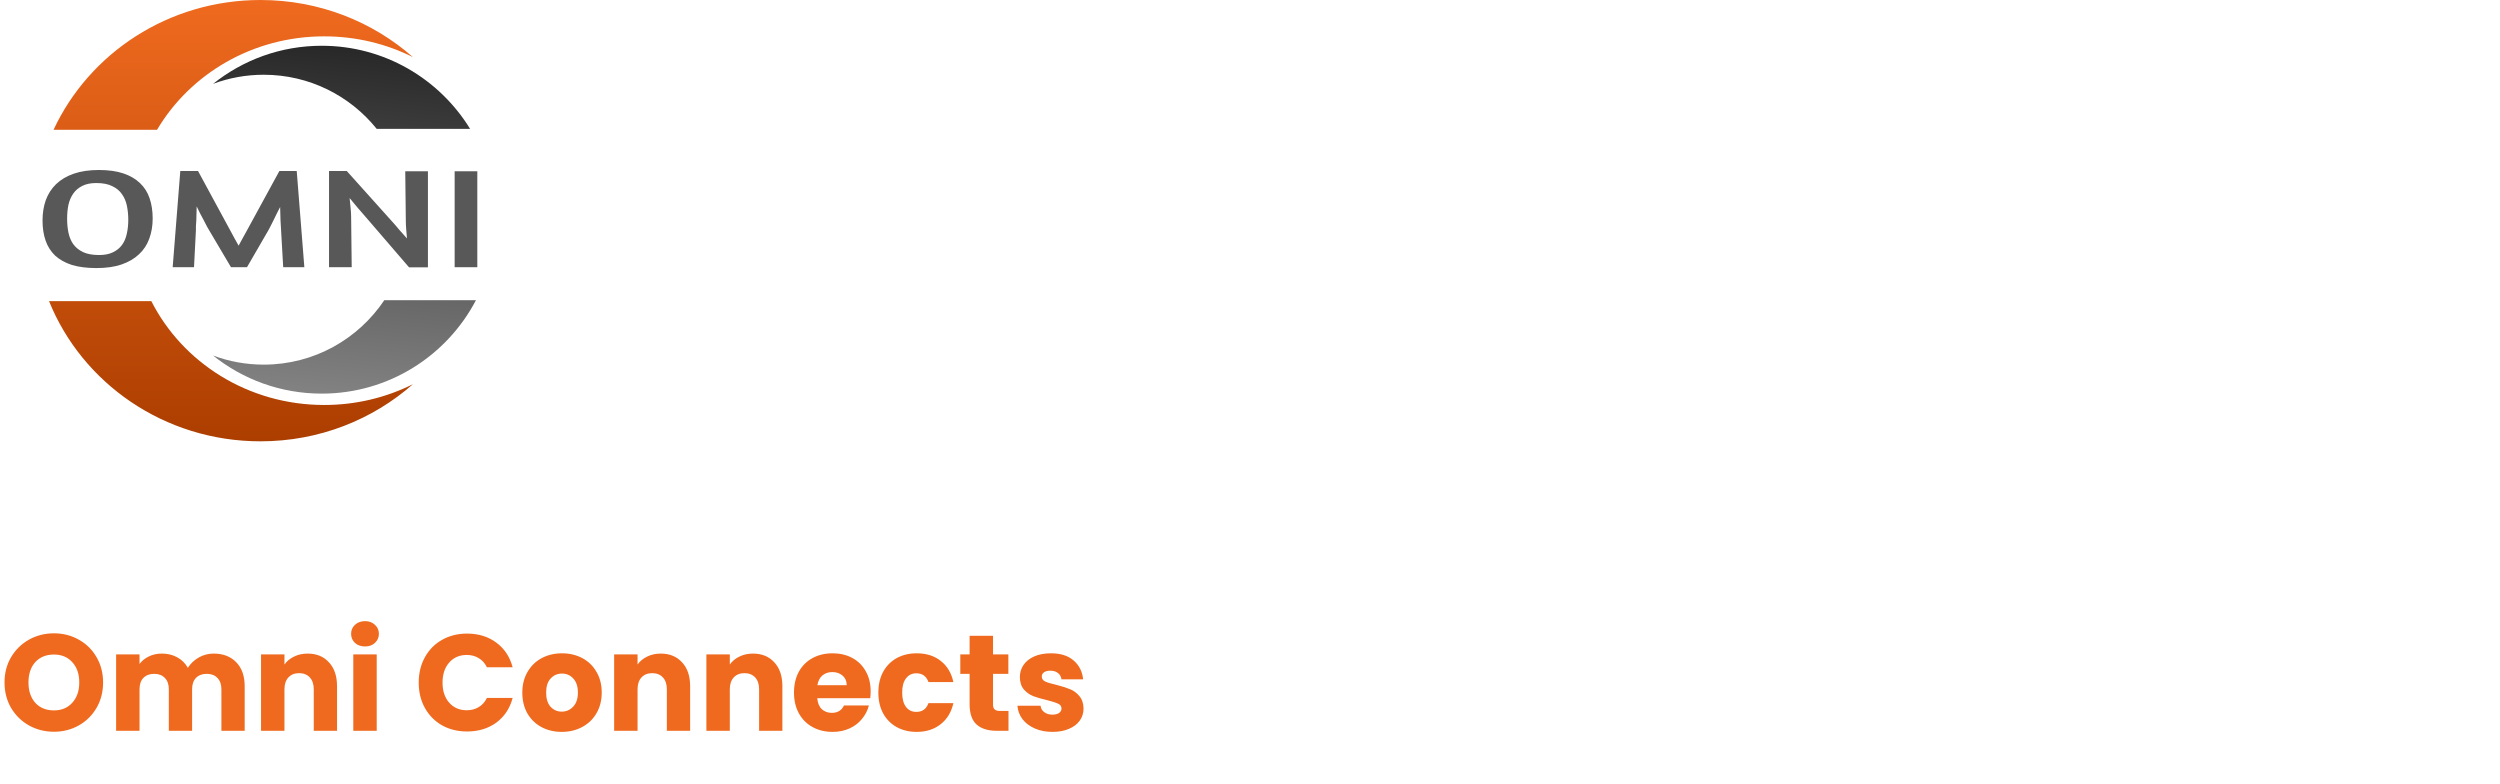 <svg width="529" height="166" viewBox="0 0 529 166" fill="none" xmlns="http://www.w3.org/2000/svg">
<path d="M11.414 154.839C9.502 154.839 7.745 154.395 6.142 153.507C4.558 152.618 3.293 151.382 2.347 149.799C1.42 148.196 0.956 146.399 0.956 144.41C0.956 142.421 1.42 140.634 2.347 139.051C3.293 137.467 4.558 136.231 6.142 135.343C7.745 134.454 9.502 134.01 11.414 134.01C13.326 134.01 15.074 134.454 16.658 135.343C18.261 136.231 19.516 137.467 20.424 139.051C21.351 140.634 21.814 142.421 21.814 144.41C21.814 146.399 21.351 148.196 20.424 149.799C19.497 151.382 18.241 152.618 16.658 153.507C15.074 154.395 13.326 154.839 11.414 154.839ZM11.414 150.32C13.036 150.32 14.33 149.779 15.296 148.698C16.281 147.616 16.773 146.187 16.773 144.41C16.773 142.614 16.281 141.185 15.296 140.123C14.33 139.041 13.036 138.5 11.414 138.5C9.772 138.5 8.459 139.031 7.474 140.094C6.509 141.156 6.026 142.595 6.026 144.41C6.026 146.206 6.509 147.645 7.474 148.727C8.459 149.789 9.772 150.32 11.414 150.32ZM45.197 138.298C47.205 138.298 48.798 138.906 49.977 140.123C51.174 141.339 51.773 143.029 51.773 145.192V154.636H46.848V145.859C46.848 144.816 46.568 144.014 46.008 143.454C45.467 142.875 44.714 142.585 43.748 142.585C42.782 142.585 42.02 142.875 41.459 143.454C40.919 144.014 40.648 144.816 40.648 145.859V154.636H35.724V145.859C35.724 144.816 35.443 144.014 34.883 143.454C34.343 142.875 33.589 142.585 32.624 142.585C31.658 142.585 30.895 142.875 30.335 143.454C29.794 144.014 29.524 144.816 29.524 145.859V154.636H24.57V138.471H29.524V140.499C30.026 139.823 30.683 139.292 31.494 138.906C32.305 138.5 33.222 138.298 34.246 138.298C35.463 138.298 36.544 138.558 37.491 139.08C38.456 139.601 39.209 140.345 39.75 141.31C40.31 140.422 41.073 139.698 42.039 139.138C43.005 138.578 44.057 138.298 45.197 138.298ZM65.087 138.298C66.98 138.298 68.486 138.916 69.606 140.152C70.746 141.368 71.316 143.049 71.316 145.192V154.636H66.391V145.859C66.391 144.777 66.111 143.937 65.55 143.338C64.99 142.74 64.237 142.44 63.291 142.44C62.344 142.44 61.591 142.74 61.031 143.338C60.471 143.937 60.191 144.777 60.191 145.859V154.636H55.237V138.471H60.191V140.615C60.693 139.901 61.369 139.34 62.219 138.935C63.069 138.51 64.025 138.298 65.087 138.298ZM77.249 136.791C76.38 136.791 75.666 136.54 75.106 136.038C74.565 135.516 74.294 134.879 74.294 134.126C74.294 133.353 74.565 132.716 75.106 132.214C75.666 131.692 76.38 131.432 77.249 131.432C78.099 131.432 78.794 131.692 79.335 132.214C79.895 132.716 80.175 133.353 80.175 134.126C80.175 134.879 79.895 135.516 79.335 136.038C78.794 136.54 78.099 136.791 77.249 136.791ZM79.712 138.471V154.636H74.758V138.471H79.712ZM88.601 144.439C88.601 142.431 89.035 140.644 89.904 139.08C90.773 137.496 91.981 136.27 93.525 135.401C95.09 134.512 96.857 134.068 98.827 134.068C101.241 134.068 103.308 134.705 105.026 135.98C106.745 137.255 107.894 138.993 108.474 141.195H103.028C102.622 140.345 102.043 139.698 101.289 139.254C100.555 138.809 99.715 138.587 98.769 138.587C97.243 138.587 96.007 139.118 95.061 140.181C94.115 141.243 93.641 142.662 93.641 144.439C93.641 146.216 94.115 147.635 95.061 148.698C96.007 149.76 97.243 150.291 98.769 150.291C99.715 150.291 100.555 150.069 101.289 149.625C102.043 149.181 102.622 148.534 103.028 147.684H108.474C107.894 149.885 106.745 151.624 105.026 152.898C103.308 154.154 101.241 154.781 98.827 154.781C96.857 154.781 95.09 154.347 93.525 153.478C91.981 152.589 90.773 151.363 89.904 149.799C89.035 148.234 88.601 146.448 88.601 144.439ZM118.866 154.868C117.282 154.868 115.853 154.53 114.578 153.854C113.323 153.178 112.328 152.213 111.594 150.957C110.88 149.702 110.523 148.234 110.523 146.554C110.523 144.893 110.89 143.435 111.623 142.18C112.357 140.905 113.362 139.93 114.636 139.254C115.911 138.578 117.34 138.24 118.924 138.24C120.507 138.24 121.937 138.578 123.211 139.254C124.486 139.93 125.49 140.905 126.224 142.18C126.958 143.435 127.325 144.893 127.325 146.554C127.325 148.215 126.948 149.683 126.195 150.957C125.461 152.213 124.447 153.178 123.153 153.854C121.879 154.53 120.45 154.868 118.866 154.868ZM118.866 150.581C119.812 150.581 120.614 150.233 121.27 149.538C121.946 148.843 122.284 147.848 122.284 146.554C122.284 145.26 121.956 144.265 121.299 143.57C120.662 142.875 119.87 142.527 118.924 142.527C117.958 142.527 117.157 142.875 116.519 143.57C115.882 144.246 115.563 145.241 115.563 146.554C115.563 147.848 115.872 148.843 116.49 149.538C117.128 150.233 117.919 150.581 118.866 150.581ZM139.803 138.298C141.695 138.298 143.202 138.916 144.322 140.152C145.462 141.368 146.031 143.049 146.031 145.192V154.636H141.106V145.859C141.106 144.777 140.826 143.937 140.266 143.338C139.706 142.74 138.953 142.44 138.007 142.44C137.06 142.44 136.307 142.74 135.747 143.338C135.187 143.937 134.907 144.777 134.907 145.859V154.636H129.953V138.471H134.907V140.615C135.409 139.901 136.085 139.34 136.935 138.935C137.785 138.51 138.741 138.298 139.803 138.298ZM159.323 138.298C161.216 138.298 162.722 138.916 163.843 140.152C164.982 141.368 165.552 143.049 165.552 145.192V154.636H160.627V145.859C160.627 144.777 160.347 143.937 159.787 143.338C159.227 142.74 158.474 142.44 157.527 142.44C156.581 142.44 155.828 142.74 155.268 143.338C154.708 143.937 154.428 144.777 154.428 145.859V154.636H149.474V138.471H154.428V140.615C154.93 139.901 155.606 139.34 156.455 138.935C157.305 138.51 158.261 138.298 159.323 138.298ZM184.232 146.293C184.232 146.757 184.203 147.24 184.145 147.742H172.934C173.011 148.746 173.33 149.518 173.89 150.059C174.47 150.581 175.174 150.841 176.005 150.841C177.241 150.841 178.1 150.32 178.583 149.277H183.856C183.585 150.339 183.093 151.295 182.378 152.145C181.683 152.995 180.804 153.661 179.742 154.144C178.68 154.627 177.492 154.868 176.179 154.868C174.595 154.868 173.185 154.53 171.949 153.854C170.713 153.178 169.747 152.213 169.052 150.957C168.357 149.702 168.009 148.234 168.009 146.554C168.009 144.874 168.347 143.406 169.023 142.151C169.719 140.895 170.684 139.93 171.92 139.254C173.156 138.578 174.576 138.24 176.179 138.24C177.743 138.24 179.134 138.568 180.35 139.225C181.567 139.881 182.513 140.818 183.189 142.035C183.885 143.251 184.232 144.671 184.232 146.293ZM179.163 144.99C179.163 144.14 178.873 143.464 178.294 142.962C177.714 142.46 176.99 142.208 176.121 142.208C175.29 142.208 174.585 142.45 174.006 142.933C173.446 143.416 173.098 144.101 172.963 144.99H179.163ZM185.861 146.554C185.861 144.874 186.199 143.406 186.875 142.151C187.57 140.895 188.526 139.93 189.743 139.254C190.979 138.578 192.389 138.24 193.972 138.24C196 138.24 197.69 138.771 199.042 139.833C200.413 140.895 201.311 142.392 201.736 144.323H196.464C196.019 143.087 195.16 142.469 193.885 142.469C192.978 142.469 192.253 142.826 191.713 143.541C191.172 144.236 190.901 145.241 190.901 146.554C190.901 147.867 191.172 148.881 191.713 149.596C192.253 150.291 192.978 150.639 193.885 150.639C195.16 150.639 196.019 150.021 196.464 148.785H201.736C201.311 150.677 200.413 152.164 199.042 153.246C197.671 154.327 195.981 154.868 193.972 154.868C192.389 154.868 190.979 154.53 189.743 153.854C188.526 153.178 187.57 152.213 186.875 150.957C186.199 149.702 185.861 148.234 185.861 146.554ZM213.396 150.436V154.636H210.875C209.079 154.636 207.679 154.202 206.675 153.333C205.67 152.444 205.168 151.006 205.168 149.016V142.585H203.198V138.471H205.168V134.532H210.122V138.471H213.367V142.585H210.122V149.074C210.122 149.557 210.238 149.905 210.47 150.117C210.701 150.33 211.088 150.436 211.628 150.436H213.396ZM222.731 154.868C221.321 154.868 220.066 154.627 218.965 154.144C217.864 153.661 216.995 153.005 216.358 152.174C215.72 151.324 215.363 150.378 215.286 149.335H220.182C220.24 149.895 220.5 150.349 220.964 150.697C221.427 151.044 221.997 151.218 222.673 151.218C223.291 151.218 223.764 151.102 224.093 150.87C224.44 150.619 224.614 150.301 224.614 149.914C224.614 149.451 224.373 149.113 223.89 148.9C223.407 148.669 222.625 148.418 221.543 148.147C220.384 147.877 219.419 147.597 218.646 147.307C217.874 146.998 217.207 146.525 216.647 145.888C216.087 145.231 215.807 144.352 215.807 143.251C215.807 142.324 216.058 141.484 216.56 140.731C217.082 139.958 217.835 139.35 218.82 138.906C219.824 138.462 221.012 138.24 222.383 138.24C224.411 138.24 226.005 138.742 227.163 139.746C228.342 140.75 229.017 142.083 229.191 143.744H224.614C224.537 143.184 224.286 142.74 223.861 142.411C223.455 142.083 222.915 141.919 222.239 141.919C221.659 141.919 221.215 142.035 220.906 142.266C220.597 142.479 220.442 142.778 220.442 143.164C220.442 143.628 220.684 143.976 221.167 144.207C221.669 144.439 222.441 144.671 223.484 144.903C224.682 145.212 225.657 145.521 226.41 145.83C227.163 146.119 227.82 146.602 228.38 147.278C228.96 147.935 229.259 148.823 229.278 149.943C229.278 150.89 229.008 151.74 228.467 152.493C227.946 153.227 227.183 153.806 226.178 154.231C225.193 154.656 224.044 154.868 222.731 154.868Z" fill="#EF6A1F"/>
<path fill-rule="evenodd" clip-rule="evenodd" d="M55.809 77.156C52.038 77.156 48.426 76.476 45.09 75.231C51.388 80.275 59.38 83.291 68.077 83.291C82.259 83.291 94.567 75.27 100.713 63.517H81.32C75.819 71.741 66.446 77.156 55.809 77.156ZM79.707 27.262C74.085 20.282 65.469 15.816 55.809 15.816C52.039 15.816 48.429 16.496 45.093 17.74C51.391 12.698 59.382 9.683 68.077 9.683C81.357 9.683 92.995 16.716 99.467 27.262H79.707Z" fill="url(#paint0_linear_317_761)"/>
<path fill-rule="evenodd" clip-rule="evenodd" d="M68.604 7.691C75.376 7.691 81.76 9.28 87.376 12.09C78.85 4.577 67.535 0 55.121 0C35.642 0 18.87 11.269 11.331 27.465H33.23C40.218 15.657 53.441 7.691 68.604 7.691ZM32.023 63.72H10.377C17.378 81.086 34.772 93.383 55.121 93.383C67.533 93.383 78.845 88.808 87.37 81.298C81.757 84.106 75.374 85.694 68.604 85.694C52.517 85.694 38.613 76.728 32.023 63.72Z" fill="url(#paint1_linear_317_761)"/>
<path d="M20.935 35.971C22.951 35.971 24.671 36.211 26.096 36.69C27.521 37.17 28.69 37.85 29.604 38.73C30.545 39.609 31.23 40.689 31.66 41.968C32.09 43.228 32.306 44.647 32.306 46.227C32.306 47.786 32.064 49.215 31.58 50.515C31.123 51.794 30.397 52.894 29.402 53.814C28.435 54.733 27.198 55.453 25.693 55.973C24.214 56.473 22.454 56.723 20.411 56.723C18.395 56.723 16.661 56.503 15.209 56.063C13.785 55.603 12.602 54.943 11.661 54.084C10.747 53.204 10.075 52.144 9.645 50.905C9.215 49.665 9 48.246 9 46.647C9 45.087 9.228 43.658 9.685 42.358C10.169 41.039 10.895 39.909 11.863 38.969C12.857 38.01 14.107 37.27 15.613 36.75C17.118 36.231 18.892 35.971 20.935 35.971ZM20.37 38.73C19.188 38.73 18.207 38.929 17.427 39.329C16.648 39.709 16.016 40.239 15.532 40.919C15.048 41.599 14.699 42.398 14.484 43.318C14.296 44.237 14.201 45.237 14.201 46.317C14.201 47.336 14.296 48.306 14.484 49.225C14.672 50.145 15.008 50.955 15.492 51.655C16.002 52.354 16.688 52.914 17.548 53.334C18.435 53.754 19.578 53.964 20.975 53.964C22.131 53.964 23.099 53.774 23.878 53.394C24.685 53.014 25.33 52.494 25.814 51.834C26.298 51.175 26.634 50.395 26.822 49.495C27.037 48.576 27.144 47.586 27.144 46.527C27.144 45.507 27.05 44.527 26.862 43.588C26.674 42.648 26.325 41.818 25.814 41.099C25.33 40.379 24.645 39.809 23.757 39.389C22.897 38.95 21.768 38.73 20.37 38.73Z" fill="#585858"/>
<path d="M52.263 56.543H48.876L44.32 48.836C44.185 48.616 44.011 48.316 43.796 47.936C43.608 47.556 43.392 47.136 43.151 46.676C42.909 46.217 42.653 45.737 42.384 45.237C42.116 44.717 41.86 44.197 41.618 43.678C41.618 44.197 41.605 44.717 41.578 45.237C41.578 45.737 41.565 46.217 41.538 46.676C41.511 47.116 41.484 47.516 41.457 47.876C41.457 48.216 41.457 48.486 41.457 48.686L41.054 56.543H36.538L38.151 36.181H41.901L48.795 48.896C49.037 49.355 49.306 49.855 49.602 50.395C49.925 50.935 50.22 51.465 50.489 51.984C50.758 51.465 51.04 50.945 51.336 50.425C51.631 49.885 51.914 49.376 52.182 48.896L59.118 36.181H62.787L64.4 56.543H59.924L59.48 48.776C59.454 48.276 59.413 47.566 59.359 46.647C59.333 45.707 59.306 44.757 59.279 43.798C59.037 44.297 58.782 44.797 58.513 45.297C58.271 45.797 58.042 46.267 57.827 46.706C57.612 47.146 57.411 47.546 57.222 47.906C57.034 48.266 56.886 48.546 56.779 48.746L52.263 56.543Z" fill="#585858"/>
<path d="M85.751 36.241H90.55V56.573H86.558L77.365 45.897C76.854 45.317 76.29 44.667 75.671 43.948C75.08 43.208 74.515 42.528 73.978 41.908C74.058 42.548 74.126 43.218 74.179 43.918C74.26 44.617 74.3 45.287 74.3 45.927L74.421 56.543H69.623V36.181H73.373L82.848 46.736C83.386 47.316 83.924 47.936 84.461 48.596C85.026 49.236 85.577 49.855 86.114 50.455C86.061 49.815 86.007 49.175 85.953 48.536C85.899 47.876 85.872 47.316 85.872 46.856L85.751 36.241Z" fill="#585858"/>
<path d="M96.202 36.241H101V56.543H96.202V36.241Z" fill="#585858"/>
<defs>
<linearGradient id="paint0_linear_317_761" x1="76.404" y1="107.886" x2="85.544" y2="7.005" gradientUnits="userSpaceOnUse">
<stop stop-color="#9F9F9F"/>
<stop offset="1" stop-color="#232323"/>
</linearGradient>
<linearGradient id="paint1_linear_317_761" x1="48.876" y1="0" x2="48.876" y2="93.383" gradientUnits="userSpaceOnUse">
<stop stop-color="#EF6A1F"/>
<stop offset="1" stop-color="#AC3E00"/>
</linearGradient>
</defs>
</svg>
